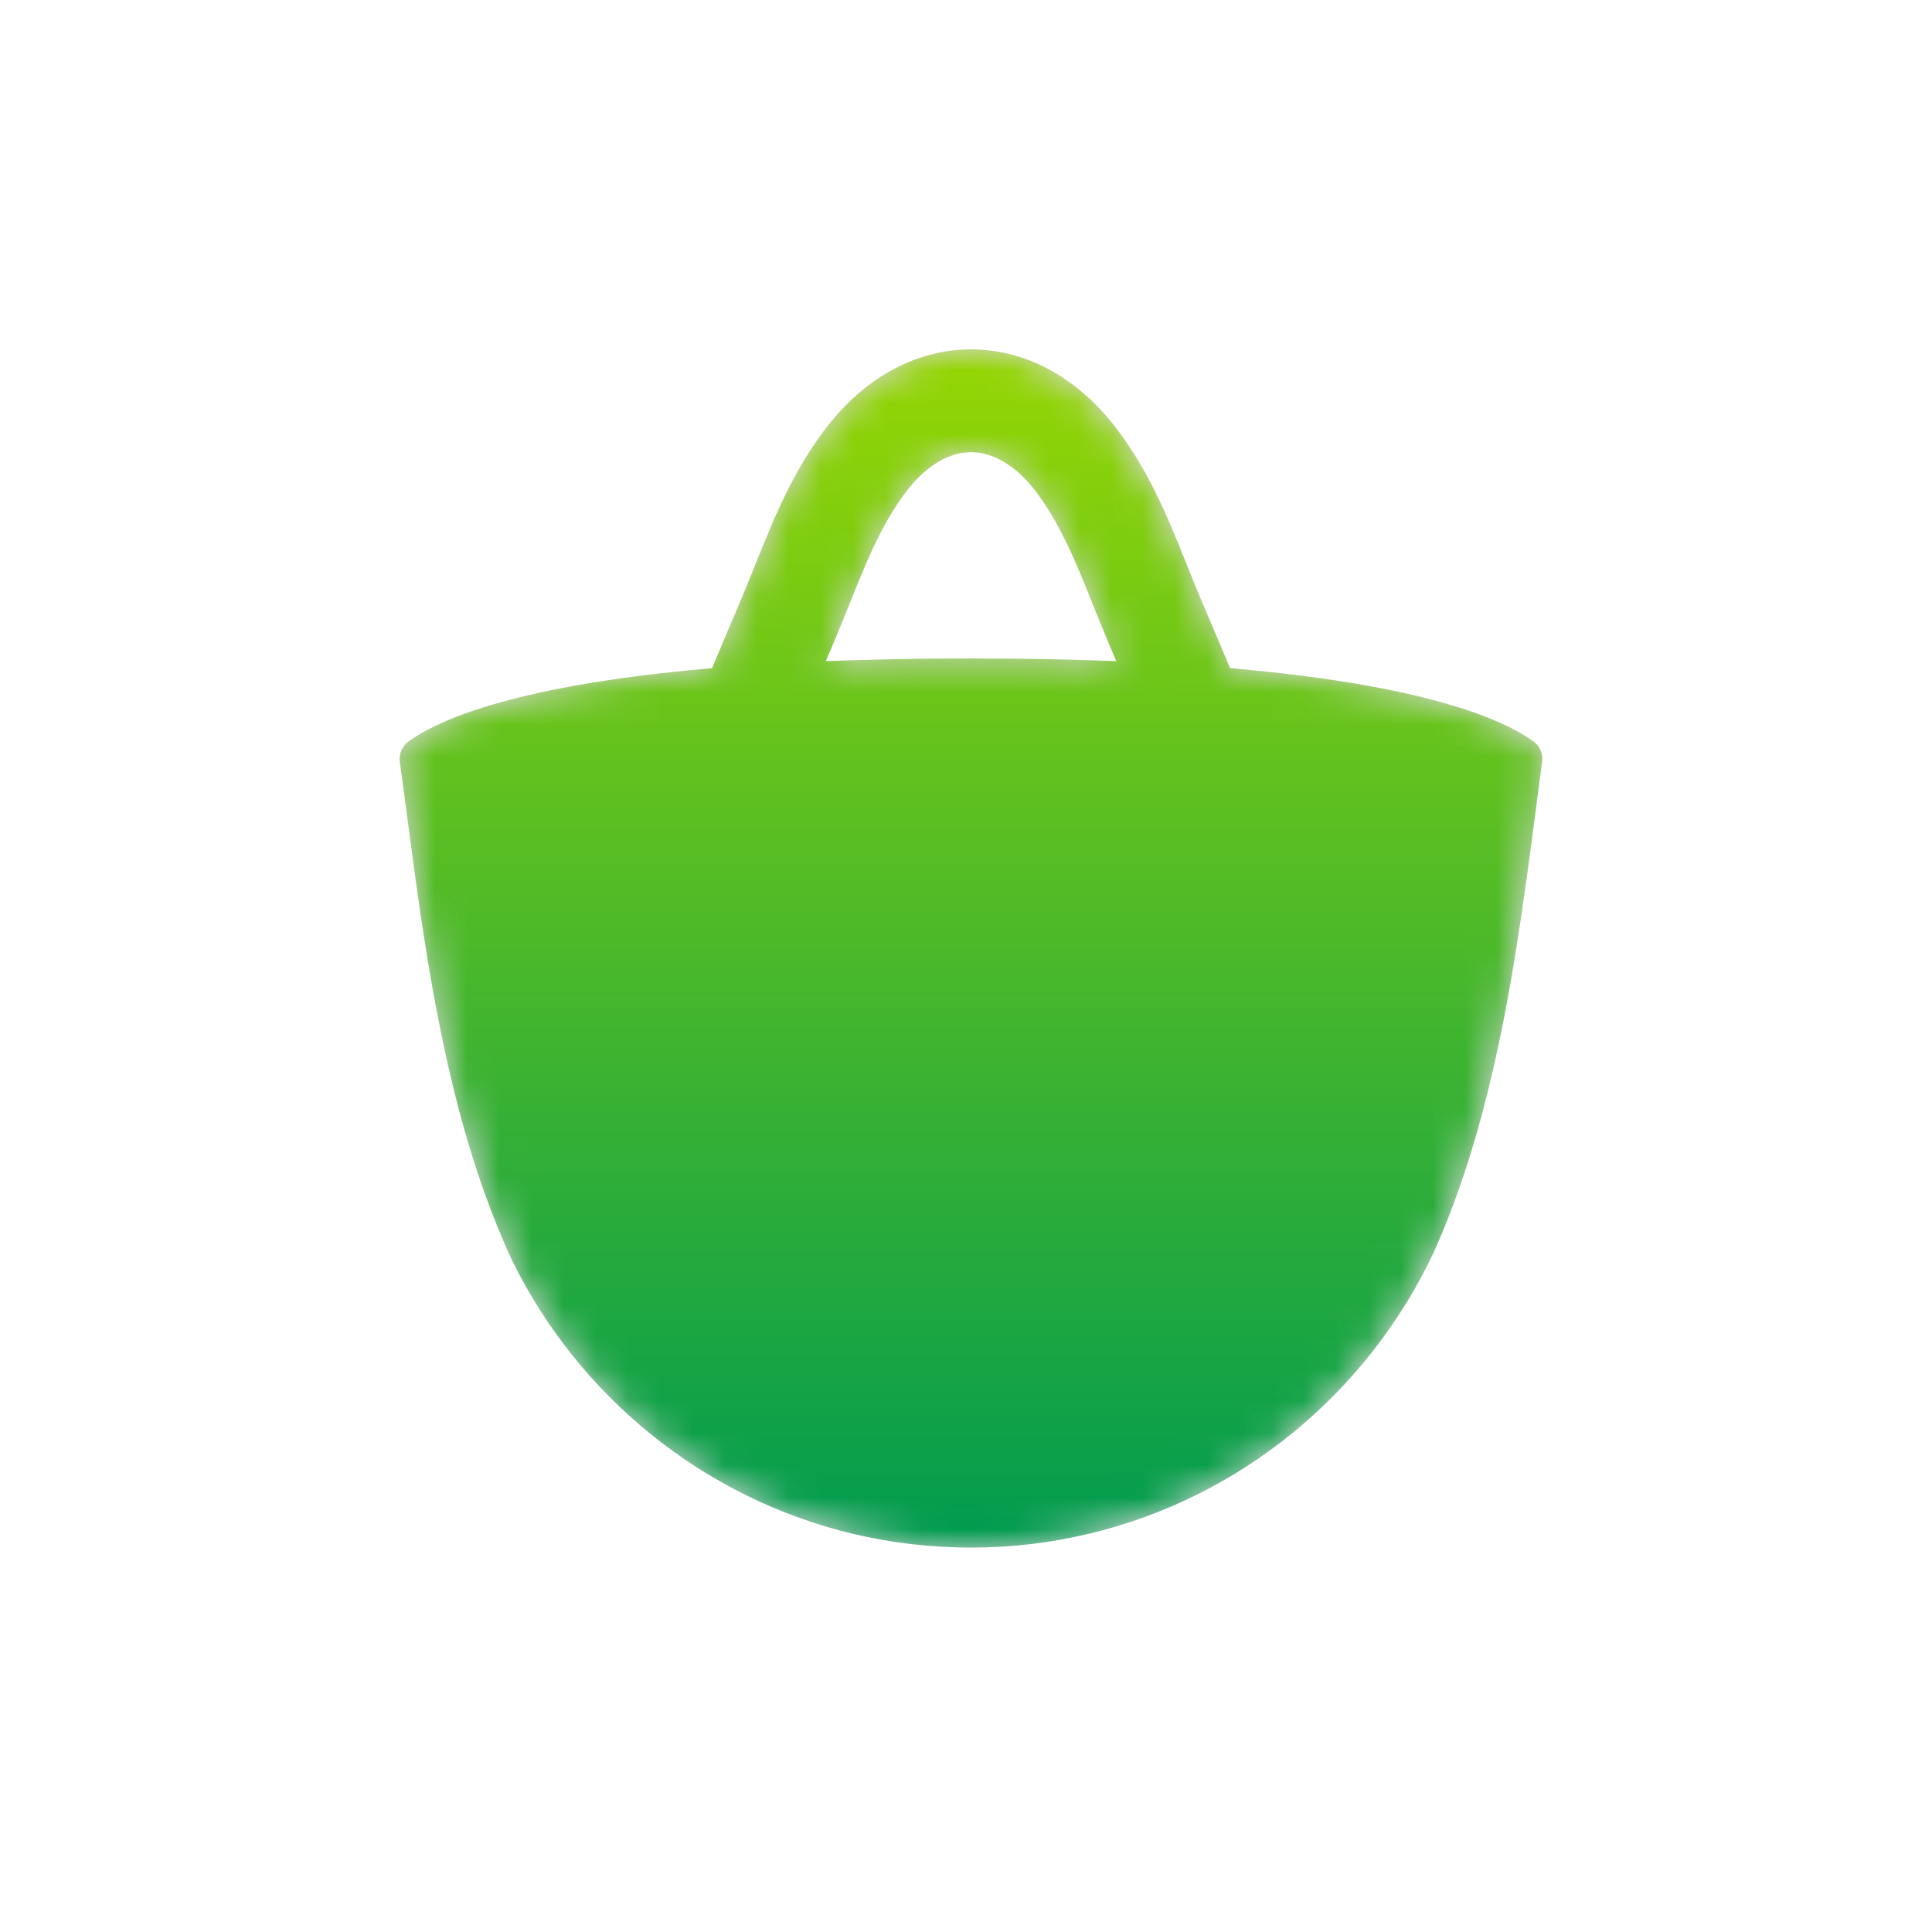 <svg width="60" height="60" viewBox="0 0 60 60" fill="none" xmlns="http://www.w3.org/2000/svg">
<path d="M30.156 10.851C31.799 10.851 33.357 11.668 34.546 13.149C35.616 14.484 36.235 15.989 36.823 17.453L36.88 17.596C37.041 17.995 37.191 18.372 37.35 18.744C37.648 19.44 37.929 20.103 38.201 20.752L38.388 20.768C39.73 20.887 40.889 21.034 41.891 21.197C42.686 21.326 43.381 21.465 43.99 21.611C46.02 22.094 47.078 22.632 47.624 23.026C47.624 23.026 47.627 23.027 47.628 23.028C47.822 23.169 47.922 23.41 47.891 23.65L47.635 25.61C47.176 29.049 46.617 33.377 45.173 37.302C44.969 37.854 44.749 38.396 44.509 38.926C42.455 43.263 38.527 46.524 33.783 47.639C32.618 47.915 31.402 48.061 30.154 48.061C28.9 48.061 27.68 47.915 26.509 47.638C21.854 46.535 17.985 43.37 15.906 39.148C15.596 38.482 15.319 37.798 15.069 37.102C14.431 35.33 13.971 33.482 13.617 31.672C13.146 29.279 12.862 26.956 12.594 24.977L12.418 23.656C12.386 23.414 12.486 23.174 12.682 23.031C12.685 23.03 12.687 23.028 12.691 23.026C13.235 22.632 14.293 22.094 16.324 21.611C16.931 21.465 17.624 21.326 18.416 21.199C19.419 21.034 20.581 20.888 21.926 20.768C21.986 20.762 22.049 20.757 22.113 20.752C22.385 20.103 22.665 19.44 22.963 18.744C23.122 18.372 23.273 17.995 23.433 17.596C23.452 17.548 23.471 17.499 23.491 17.45C24.079 15.986 24.699 14.483 25.768 13.149C26.956 11.668 28.515 10.851 30.156 10.851ZM30.156 14.043C29.255 14.043 28.561 14.74 28.227 15.156C27.971 15.477 27.743 15.825 27.535 16.195C27.09 16.985 26.735 17.872 26.366 18.793C26.205 19.19 26.041 19.602 25.868 20.008C25.791 20.186 25.716 20.361 25.643 20.534C27.007 20.48 28.507 20.45 30.156 20.45C31.807 20.45 33.307 20.48 34.67 20.534C34.596 20.361 34.523 20.186 34.446 20.008C34.273 19.602 34.107 19.19 33.948 18.793C33.579 17.872 33.223 16.986 32.778 16.196C32.571 15.826 32.343 15.477 32.086 15.156C31.752 14.74 31.058 14.043 30.156 14.043Z" fill="#D8D8D8"/>
<mask id="mask0_6917_5594" style="mask-type:luminance" maskUnits="userSpaceOnUse" x="12" y="10" width="36" height="39">
<path d="M30.156 10.851C31.799 10.851 33.357 11.668 34.546 13.149C35.616 14.484 36.235 15.989 36.823 17.453L36.88 17.596C37.041 17.995 37.191 18.372 37.35 18.744C37.648 19.44 37.929 20.103 38.201 20.752L38.388 20.768C39.73 20.887 40.889 21.034 41.891 21.197C42.686 21.326 43.381 21.465 43.99 21.611C46.02 22.094 47.078 22.632 47.624 23.026C47.624 23.026 47.627 23.027 47.628 23.028C47.822 23.169 47.922 23.41 47.891 23.65L47.635 25.61C47.176 29.049 46.617 33.377 45.173 37.302C44.969 37.854 44.749 38.396 44.509 38.926C42.455 43.263 38.527 46.524 33.783 47.639C32.618 47.915 31.402 48.061 30.154 48.061C28.9 48.061 27.68 47.915 26.509 47.638C21.854 46.535 17.985 43.37 15.906 39.148C15.596 38.482 15.319 37.798 15.069 37.102C14.431 35.33 13.971 33.482 13.617 31.672C13.146 29.279 12.862 26.956 12.594 24.977L12.418 23.656C12.386 23.414 12.486 23.174 12.682 23.031C12.685 23.03 12.687 23.028 12.691 23.026C13.235 22.632 14.293 22.094 16.324 21.611C16.931 21.465 17.624 21.326 18.416 21.199C19.419 21.034 20.581 20.888 21.926 20.768C21.986 20.762 22.049 20.757 22.113 20.752C22.385 20.103 22.665 19.44 22.963 18.744C23.122 18.372 23.273 17.995 23.433 17.596C23.452 17.548 23.471 17.499 23.491 17.45C24.079 15.986 24.699 14.483 25.768 13.149C26.956 11.668 28.515 10.851 30.156 10.851ZM30.156 14.043C29.255 14.043 28.561 14.74 28.227 15.156C27.971 15.477 27.743 15.825 27.535 16.195C27.09 16.985 26.735 17.872 26.366 18.793C26.205 19.19 26.041 19.602 25.868 20.008C25.791 20.186 25.716 20.361 25.643 20.534C27.007 20.48 28.507 20.45 30.156 20.45C31.807 20.45 33.307 20.48 34.67 20.534C34.596 20.361 34.523 20.186 34.446 20.008C34.273 19.602 34.107 19.19 33.948 18.793C33.579 17.872 33.223 16.986 32.778 16.196C32.571 15.826 32.343 15.477 32.086 15.156C31.752 14.74 31.058 14.043 30.156 14.043Z" fill="white"/>
</mask>
<g mask="url(#mask0_6917_5594)">
<path fill-rule="evenodd" clip-rule="evenodd" d="M30.156 20.45C28.507 20.45 27.007 20.48 25.644 20.534C25.718 20.361 25.791 20.186 25.868 20.008C26.041 19.602 26.205 19.19 26.366 18.793C26.735 17.872 27.09 16.985 27.535 16.195C27.743 15.825 27.971 15.477 28.227 15.156C28.561 14.74 29.255 14.043 30.156 14.043C31.058 14.043 31.752 14.74 32.086 15.156C32.343 15.477 32.571 15.826 32.778 16.196C33.223 16.986 33.579 17.872 33.948 18.793C34.107 19.19 34.273 19.602 34.446 20.008C34.523 20.186 34.596 20.361 34.67 20.534C33.307 20.48 31.807 20.45 30.156 20.45ZM47.628 23.028C47.627 23.027 47.624 23.026 47.624 23.026C47.078 22.632 46.02 22.094 43.99 21.611C43.381 21.465 42.686 21.326 41.891 21.197C40.889 21.034 39.73 20.887 38.388 20.768C38.326 20.762 38.264 20.757 38.201 20.752C37.929 20.103 37.648 19.44 37.35 18.744C37.191 18.372 37.041 17.995 36.88 17.596C36.861 17.548 36.842 17.501 36.823 17.453C36.235 15.989 35.616 14.484 34.546 13.149C33.357 11.668 31.799 10.851 30.156 10.851C28.515 10.851 26.956 11.668 25.768 13.149C24.699 14.483 24.079 15.986 23.491 17.45C23.471 17.499 23.452 17.548 23.433 17.596C23.273 17.995 23.122 18.372 22.963 18.744C22.665 19.44 22.385 20.103 22.113 20.752C22.049 20.757 21.986 20.762 21.926 20.768C20.581 20.888 19.419 21.034 18.416 21.199C17.624 21.326 16.931 21.465 16.324 21.611C14.293 22.094 13.235 22.632 12.691 23.026C12.687 23.028 12.685 23.03 12.682 23.031C12.486 23.174 12.386 23.414 12.418 23.656L12.594 24.977C12.862 26.956 13.146 29.279 13.617 31.672C13.971 33.482 14.431 35.33 15.069 37.102C15.319 37.798 15.596 38.482 15.906 39.148C17.985 43.37 21.854 46.535 26.509 47.638C27.68 47.915 28.9 48.061 30.154 48.061C31.402 48.061 32.618 47.915 33.783 47.639C38.527 46.524 42.455 43.263 44.509 38.926C44.749 38.396 44.969 37.854 45.173 37.302C46.617 33.377 47.176 29.049 47.635 25.61L47.891 23.65C47.922 23.41 47.822 23.169 47.628 23.028Z" fill="url(#paint0_linear_6917_5594)"/>
</g>
<defs>
<linearGradient id="paint0_linear_6917_5594" x1="30.154" y1="10.851" x2="30.154" y2="48.061" gradientUnits="userSpaceOnUse">
<stop stop-color="#96D603"/>
<stop offset="1" stop-color="#009B50"/>
</linearGradient>
</defs>
</svg>
